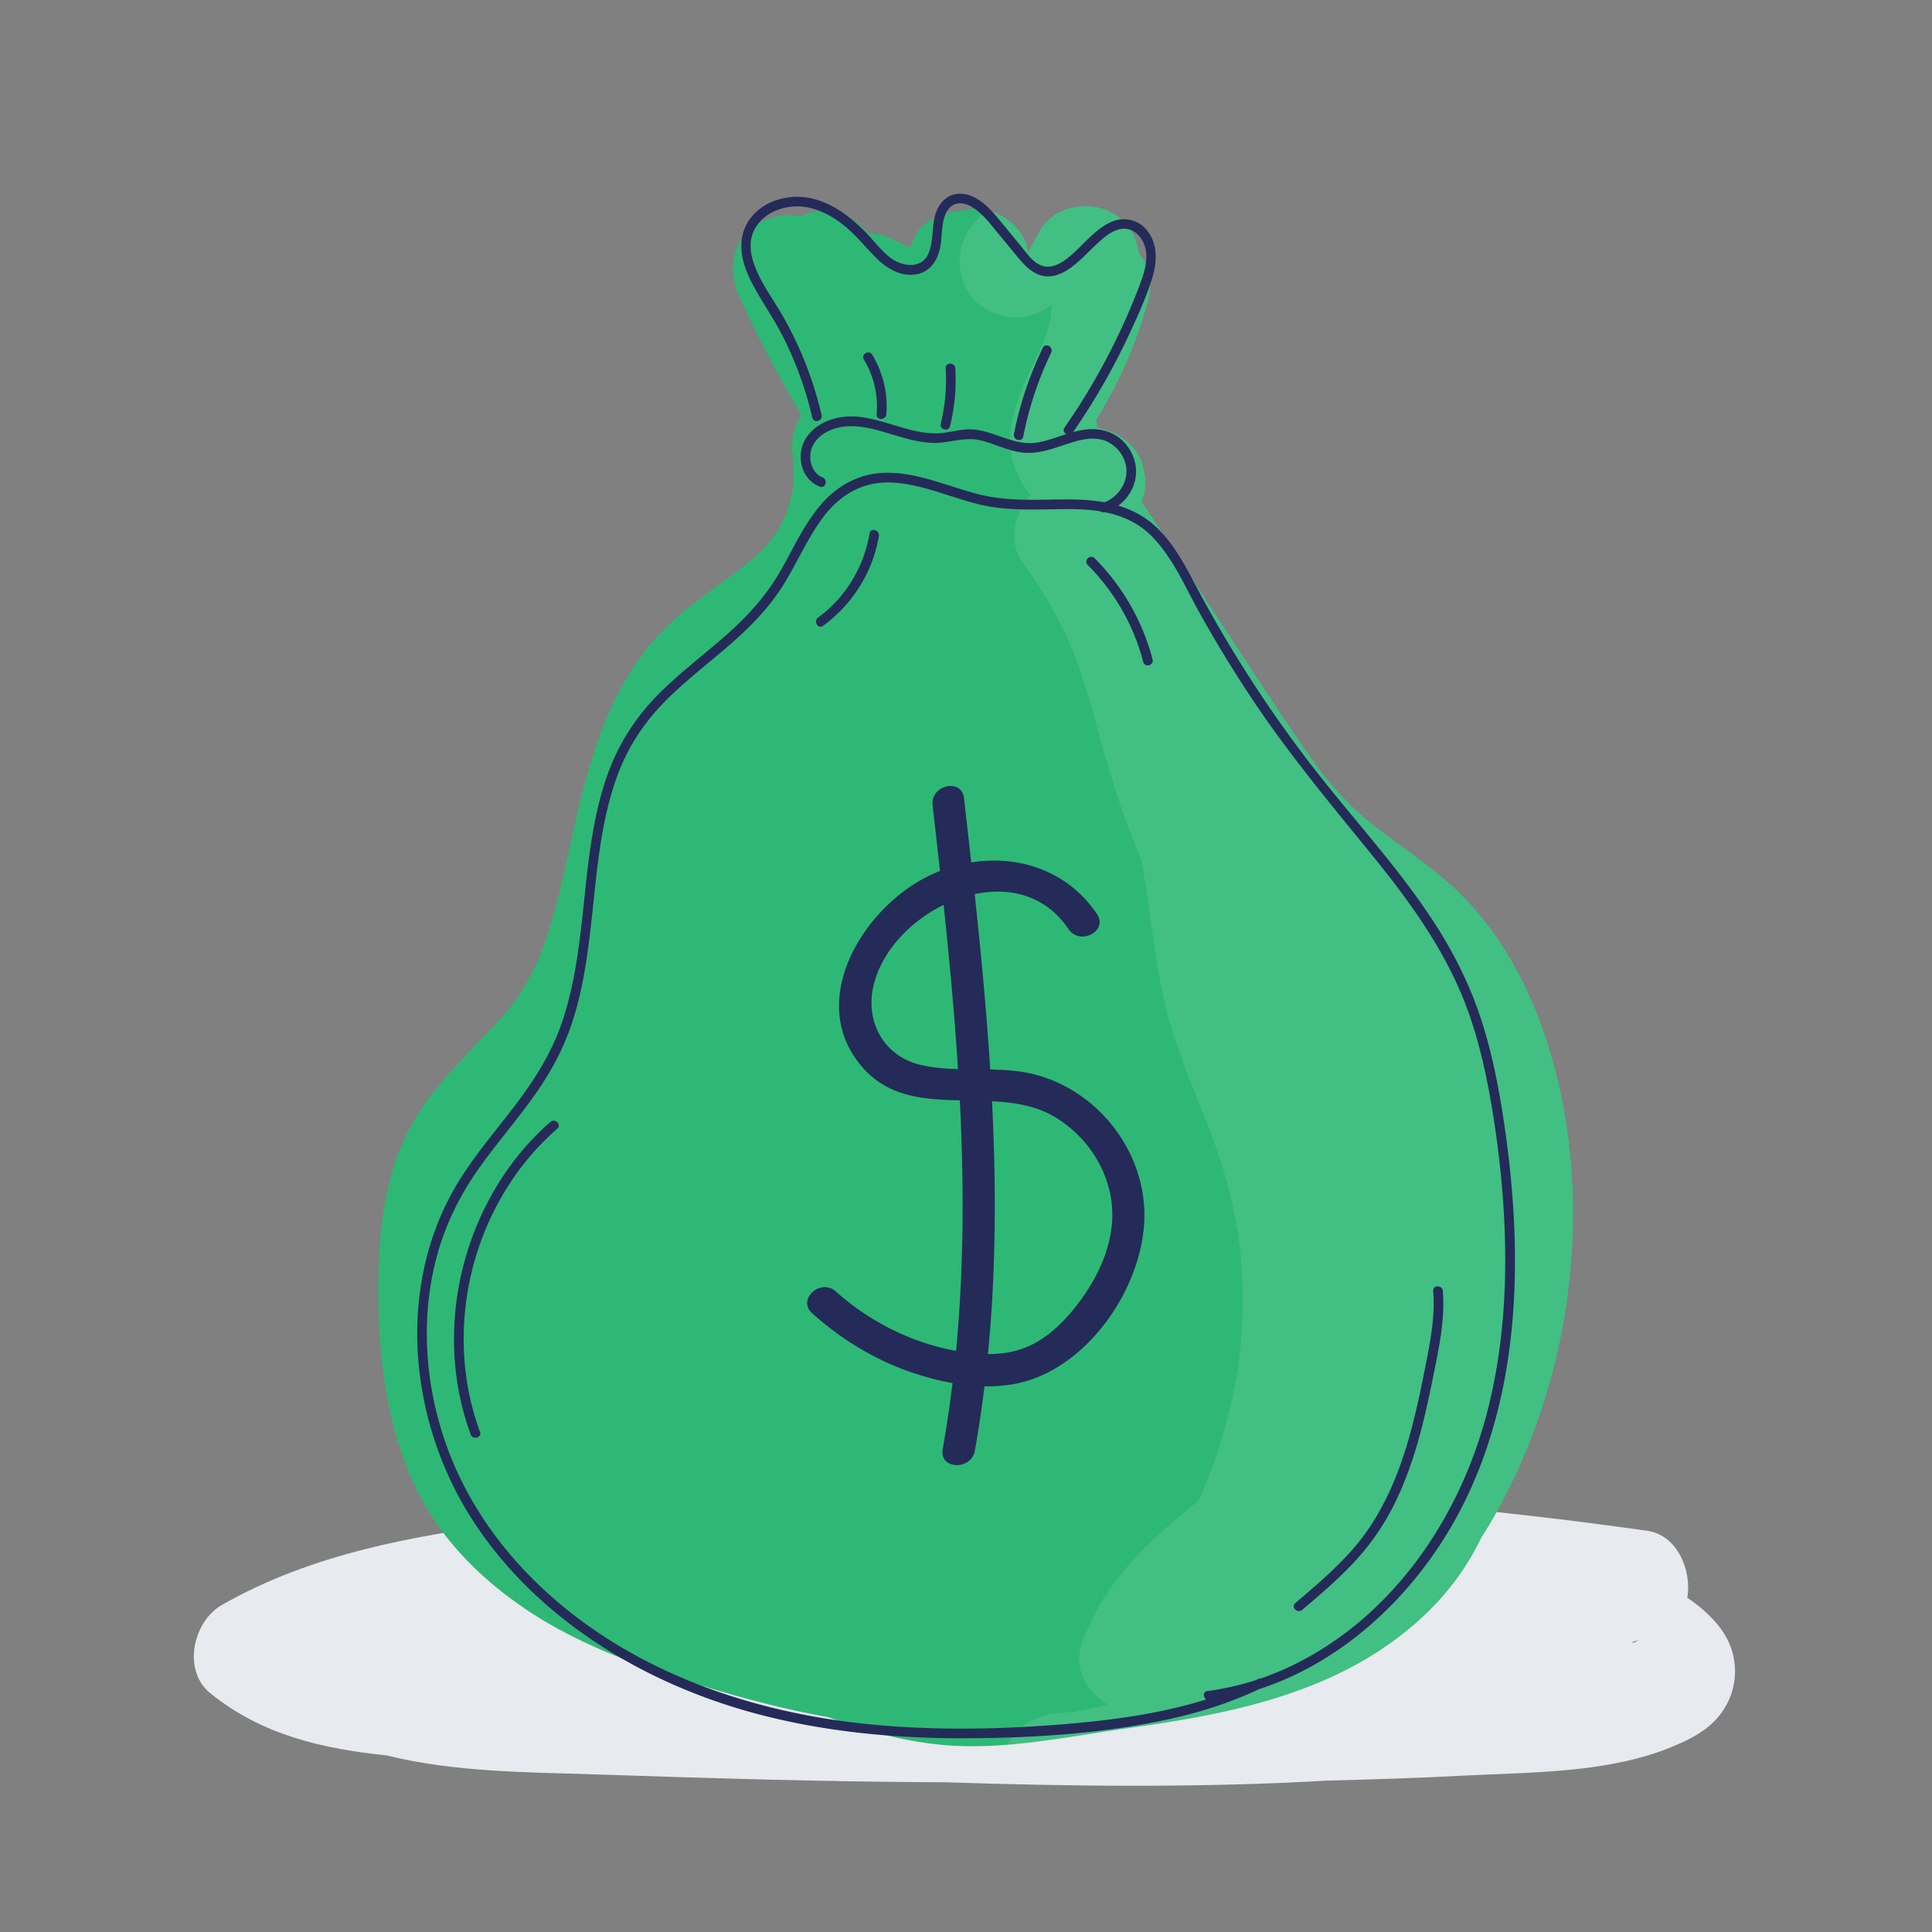 <svg xmlns="http://www.w3.org/2000/svg" viewBox="0 0 600 600"><rect x="0" y="0" width="600" height="600" fill="#808080" stroke="none"/><defs><clipPath id="clippath"><path fill="#2EB875" d="M479.4 320.45c-6.54-18.8-16.82-36.04-32.4-48.7-4.3-3.5-8.76-6.81-13.24-10.08-1.99-1.46-3.98-2.91-5.96-4.39-.12-.09-.49-.38-.81-.63-.96-.77-1.91-1.54-2.84-2.33a93.758 93.758 0 01-10.01-9.92 106.53 106.53 0 01-3.95-4.78c-.17-.23-.38-.53-.68-.94-.82-1.13-1.64-2.26-2.44-3.4-12.34-17.51-23.75-35.72-35.55-53.6-5.67-8.58-11.14-17.34-17.03-25.77.86-1.99 1.31-4.18 1.21-6.49-.42-9.42-6.51-14.88-14.94-16.59-.07-.84-.18-1.67-.34-2.49 7.23-11.46 12.66-24.08 16.19-37.15 1.53-5.66.12-10.72-2.88-14.48-.72-5.82-4.02-10.88-10.02-13.41-7.45-3.14-17.15-.55-21.14 6.93-1.1 2.06-2.19 4.11-3.29 6.17-.07-.39-.13-.78-.2-1.16-1.26-6.96-9.42-12.73-16.32-12.43-1.66.07-3.23.36-4.72.82-5.33.13-12.05 3.2-14.26 8.37-.43 1-.83 2-1.23 3.01-2.24-1.3-4.6-2.46-7.09-3.5-1.85-.77-3.76-1.02-5.64-.87-5.16-6.04-12.25-9.19-20.23-5.82-.29.12-.55.26-.83.39-5.1-1.1-10.97.24-14.75 3.16-7.1 5.48-7.89 14.02-4.36 21.83 5.7 12.61 12.15 24.85 19.27 36.69-2.81 4.01-3.42 8.94-2.57 14.16-.02-.11-.03-.2-.05-.3.01.13.03.24.03.33.06 1.01.13 2.02.15 3.04.02 1.27 0 2.53-.08 3.8-.01.22-.08.94-.13 1.52-.1.57-.22 1.3-.27 1.52-.21.99-.45 1.98-.72 2.96-.27.98-.56 1.95-.89 2.91-.19.57-.48 1.29-.64 1.66-.87 1.8-1.82 3.56-2.9 5.25-.1.16-.51.77-.83 1.25-.38.47-.96 1.22-1.11 1.39-1.36 1.53-2.8 2.97-4.31 4.36-.94.86-1.91 1.7-2.89 2.52-.19.16-1.64 1.29-2.16 1.71-.46.33-.97.72-1.12.82-.83.61-1.66 1.21-2.5 1.82-1.67 1.21-3.34 2.41-5 3.64-4.44 3.3-8.92 6.64-12.94 10.46-6.33 6.01-11.75 13.36-15.78 21.1-7.6 14.6-11.41 30.54-14.9 46.51-1.67 7.65-3.31 15.31-5.44 22.85-.99 3.5-2.07 6.97-3.32 10.38-.31.85-.65 1.68-.96 2.53-.04.11-.07.2-.11.29v.01c-.88 1.82-1.69 3.65-2.64 5.44-.84 1.58-1.73 3.14-2.67 4.66-.47.76-.96 1.52-1.46 2.26 0 0-.74 1.05-1.22 1.75-.36.46-.84 1.09-.98 1.25-.64.77-1.28 1.52-1.94 2.27-1.48 1.69-3.01 3.34-4.56 4.97-6.68 7.04-13.39 13.84-19.24 21.6-12.78 16.93-15.21 37.66-15.27 58.28-.06 20.73 2.25 41.41 10.8 60.47 7.48 16.67 20.71 29.97 35.78 39.96 14.55 9.64 31.28 16.08 47.85 21.34 14.88 4.72 30 8.95 45.39 11.66 11.75 4.33 23.7 7.67 36.47 8.7 18.88 1.51 38.05-2.74 56.67-5.31 33.27-4.6 67.17-11.43 92.31-35.46 7.32-7 13.05-14.93 17.22-23.63 8.08-12.61 14.3-26.36 18.98-40.66 12.06-36.79 13.22-79.68.43-116.46z"/></clipPath></defs><path fill="#E7EAEE" d="M535.76 507.86c-2.7-4.56-6.99-8.42-11.76-11.67 1.46-8.22-2.97-19.44-12.37-20.78-116.49-16.55-234.75-17.96-351.46-2.65-31.61 4.15-63.18 9.66-91.25 25.67-8.96 5.11-12.44 20.34-3.54 27.49 16.13 12.96 34.72 17.16 54.74 19.25 21.09 5.22 43.24 5.17 64.82 5.89 36.19 1.22 72.4 2.31 108.61 2.44 39.62 1.31 79.3 1.76 118.87-.53 13.96-.33 27.92-.8 41.86-1.52 21.22-1.1 44.83-.72 64.76-8.87 6.47-2.65 12.56-5.77 16.42-11.9 4.39-6.97 4.5-15.73.3-22.82zm-28.6 2.02c1.53-.1.84.09-.18.32-.08-.96 3.84-.56.18-.32z"/><path fill="#2EB875" d="M171.08 363.23L171.08 363.23 171.08 363.23 171.08 363.23z"/><path fill="#2EB875" d="M246.29 142.76c-.1-.88-.39-2.4 0 0z"/><path fill="#2EB875" d="M479.4 320.45c-6.54-18.8-16.82-36.04-32.4-48.7-4.3-3.5-8.76-6.81-13.24-10.08-1.99-1.46-3.98-2.91-5.96-4.39-.12-.09-.49-.38-.81-.63-.96-.77-1.91-1.54-2.84-2.33a93.758 93.758 0 01-10.01-9.92 106.53 106.53 0 01-3.95-4.78c-.17-.23-.38-.53-.68-.94-.82-1.13-1.64-2.26-2.44-3.4-12.34-17.51-23.75-35.72-35.55-53.6-5.67-8.58-11.14-17.34-17.03-25.77.86-1.99 1.31-4.18 1.21-6.49-.42-9.42-6.51-14.88-14.94-16.59-.07-.84-.18-1.67-.34-2.49 7.23-11.46 12.66-24.08 16.19-37.15 1.53-5.66.12-10.72-2.88-14.48-.72-5.82-4.02-10.88-10.02-13.41-7.45-3.14-17.15-.55-21.14 6.93-1.1 2.06-2.19 4.11-3.29 6.17-.07-.39-.13-.78-.2-1.16-1.26-6.96-9.42-12.73-16.32-12.43-1.66.07-3.23.36-4.72.82-5.33.13-12.05 3.2-14.26 8.37-.43 1-.83 2-1.23 3.01-2.24-1.3-4.6-2.46-7.09-3.5-1.85-.77-3.76-1.02-5.64-.87-5.16-6.04-12.25-9.19-20.23-5.82-.29.12-.55.26-.83.39-5.1-1.1-10.97.24-14.75 3.16-7.1 5.48-7.89 14.02-4.36 21.83 5.7 12.61 12.15 24.85 19.27 36.69-2.81 4.01-3.42 8.94-2.57 14.16-.02-.11-.03-.2-.05-.3.01.13.03.24.03.33.06 1.01.13 2.02.15 3.04.02 1.27 0 2.53-.08 3.8-.01.22-.08.94-.13 1.52-.1.57-.22 1.3-.27 1.52-.21.99-.45 1.98-.72 2.96-.27.98-.56 1.95-.89 2.91-.19.57-.48 1.29-.64 1.66-.87 1.8-1.82 3.56-2.9 5.25-.1.16-.51.77-.83 1.25-.38.47-.96 1.22-1.11 1.39-1.36 1.53-2.8 2.97-4.31 4.36-.94.86-1.91 1.7-2.89 2.52-.19.16-1.64 1.29-2.16 1.71-.46.33-.97.72-1.12.82-.83.61-1.66 1.21-2.5 1.82-1.67 1.21-3.34 2.41-5 3.64-4.44 3.3-8.92 6.64-12.94 10.46-6.33 6.01-11.75 13.36-15.78 21.1-7.6 14.6-11.41 30.54-14.9 46.51-1.67 7.65-3.31 15.31-5.44 22.85-.99 3.5-2.07 6.97-3.32 10.38-.31.85-.65 1.68-.96 2.53-.04.11-.07.2-.11.29v.01c-.88 1.82-1.69 3.65-2.64 5.44-.84 1.58-1.73 3.14-2.67 4.66-.47.76-.96 1.52-1.46 2.26 0 0-.74 1.05-1.22 1.75-.36.46-.84 1.09-.98 1.25-.64.77-1.28 1.52-1.94 2.27-1.48 1.69-3.01 3.34-4.56 4.97-6.68 7.04-13.39 13.84-19.24 21.6-12.78 16.93-15.21 37.66-15.27 58.28-.06 20.73 2.25 41.41 10.8 60.47 7.48 16.67 20.71 29.97 35.78 39.96 14.55 9.64 31.28 16.08 47.85 21.34 14.88 4.72 30 8.95 45.39 11.66 11.75 4.33 23.7 7.67 36.47 8.7 18.88 1.51 38.05-2.74 56.67-5.31 33.27-4.6 67.17-11.43 92.31-35.46 7.32-7 13.05-14.93 17.22-23.63 8.08-12.61 14.3-26.36 18.98-40.66 12.06-36.79 13.22-79.68.43-116.46z"/><g fill="#fff" clip-path="url(#clippath)" opacity=".1"><path d="M325.8 92.25a.914.914 0 01-.14-.07c.03.02.09.04.15.08z"/><path d="M488.75 361.92c-2.67-23.49-4.64-48.85-17.55-69.39-11.73-18.65-30.44-29.17-46.21-43.77-8.88-8.22-11.91-13.19-18.5-23.71-6.16-9.83-12.29-19.61-19.81-28.49-6.17-7.29-13.33-13.68-19.38-21.07.11.06-1.76-2.48-2.26-3.28-.76-1.21-1.38-2.48-2.11-3.7-.03-.05-.06-.1-.09-.16-.44-1.65-1.4-5.71-1.35-4.3-.22-2.37-.26-4.76-.52-7.13-.97-8.84-4.3-15.84-10.64-22.1-.24-.24-.49-.49-.74-.73 5.68-12.65 12.64-25.34 11.85-39.69-.86-15.54-8.95-30.2-24.44-35.15-13.75-4.39-29.13.62-36.65 13.12-4.72 7.85-2 19.57 6.28 23.94 6.57 3.47 14.3 2.81 19.79-1.56.02.16.03.3.04.39.03 1.11-.03 2.21-.08 3.32-.02.07-.03.13-.05.21-.27 1.05-.5 2.1-.8 3.15-.33 1.13-.74 2.23-1.1 3.35-.19.61-.3.98-.36 1.2-.08.13-.24.44-.56 1.15-5.89 13.01-14.02 26.24-7.11 40.58.99 2.06 2.27 3.92 3.7 5.66-5 5.55-7.25 14.26-2.58 20.76 4.04 5.63 7.73 11.49 10.95 17.62 1.46 2.77 2.82 5.59 4.08 8.45.17.46 1.24 3.07 1.27 3.13.82 2.16 1.59 4.33 2.31 6.53 3.55 10.86 5.97 21.83 9.52 32.53 2.43 8.17 5.34 16.23 8.75 24.07 1.51 7.88 2.51 15.85 3.63 23.79 1.3 9.12 2.75 18.25 5.31 27.12 2.92 10.1 7.09 19.76 10.93 29.53 3.4 8.67 6.4 17.46 8.44 26.56.81 3.6 1.44 7.22 2.02 10.86-.33-1.95.33 2.83.43 3.86.25 2.61.43 5.22.55 7.83.4 8.63.09 17.3-.88 25.88-.03.25-.15 1.14-.23 1.74a163.864 163.864 0 01-4.5 20.56c-1.37 4.78-2.96 9.5-4.76 14.14-.07.17-.28.72-.48 1.23-.28.65-.99 2.32-1.09 2.56-.59 1.3-1.19 2.59-1.81 3.87-15.22 11.9-28.86 24.63-35.88 43.6-2.98 8.07 1.44 15.5 8.03 19.37-2.72.7-5.47 1.33-8.24 1.83-.23.04-1.73.28-2.4.4-.29.03-.64.07-1.08.12-1.22.12-2.43.21-3.66.28-9.12.6-17.94 7.62-17.5 17.5.4 8.97 7.72 18.14 17.5 17.5 26.08-1.72 49.47-12.1 72.93-22.81 10.34-4.72 20.5-9.74 29.57-16.67 9.69-7.42 17.62-16.11 24.29-26.37 12.2-18.75 19.34-41.01 26.12-62.17 4.16-13 7.26-26.2 8.44-39.84 1.08-12.4.07-24.86-1.33-37.2z"/></g><g fill="#242b59"><path d="M445.09 400.92c.64 7.97-.92 15.82-2.46 23.6-1.32 6.69-2.71 13.38-4.49 19.97-3.59 13.31-8.9 26.22-18.07 36.69-5.37 6.12-11.6 11.4-17.79 16.66-1.47 1.25.66 3.36 2.12 2.12 5.64-4.78 11.29-9.57 16.31-15.01s8.94-11.12 12.15-17.51c6.31-12.54 9.5-26.35 12.25-40.03 1.74-8.69 3.69-17.56 2.98-26.48-.15-1.91-3.15-1.93-3 0zM170.92 348.42c-10.44 9.11-18.36 20.81-23.45 33.66s-7.28 26.88-6.22 40.64c.6 7.77 2.22 15.45 4.93 22.76.66 1.8 3.56 1.02 2.89-.8-4.67-12.63-6.05-26.26-4.41-39.61s6.29-26.17 13.54-37.37a81.579 81.579 0 0114.84-17.15c1.46-1.27-.67-3.39-2.12-2.12z"/><path d="M390.7 521.44c-18.94 9.21-40.05 12.39-60.85 14.07s-42.56 2.01-63.69-.44c-37.38-4.34-74.58-18.22-101.41-45.4-12.86-13.02-22.75-28.8-27.93-46.4s-5.86-36.5-.87-54.14c2.53-8.93 6.57-17.23 11.81-24.88s11.71-15.09 17.32-22.82 9.78-15.28 12.63-23.98 4.16-16.89 5.27-25.51c2.24-17.39 2.76-35.42 9.1-51.97 3.21-8.38 8.12-15.75 14.42-22.13 6.22-6.3 13.29-11.66 19.97-17.46s12.52-11.75 17.04-19.11c4.11-6.7 7.25-14.01 11.92-20.37 5.06-6.9 12.09-11.28 20.84-11.06 9.68.24 18.76 4.65 28.06 6.86s18.45 1.39 27.79 1.41c9.43.02 18.71 1.49 25.61 8.47 6.56 6.64 10.31 15.69 14.8 23.74 5.07 9.11 10.51 18.02 16.29 26.7 11.21 16.84 24.06 32.27 36.81 47.94s24.37 31.7 30.87 50.71c3.43 10.01 5.59 20.41 7.24 30.85s2.77 20.63 3.34 31.02c1.13 20.71-.11 41.7-5.44 61.81-8.91 33.62-30.74 64.82-63.19 79.21a86.566 86.566 0 01-23.49 6.62c-1.9.26-1.09 3.15.8 2.89 34.62-4.66 63.27-30.24 78.59-60.71 18.67-37.12 18.63-80.75 12.4-120.93-1.67-10.8-3.9-21.56-7.47-31.9-3.33-9.66-7.95-18.77-13.46-27.36-10.86-16.91-24.59-31.69-36.95-47.48-13.28-16.97-25.14-35.07-35.46-53.99-4.35-7.98-8.27-16.77-15.27-22.85s-16.24-7.67-25.38-7.74c-9.75-.07-19.34.82-28.9-1.63s-18.64-6.72-28.51-6.66c-8.48.05-15.76 4.1-21.02 10.62s-8.3 13.6-12.31 20.47c-4.56 7.82-10.64 14.23-17.44 20.15s-14.23 11.52-20.62 18.08c-6.14 6.3-10.93 13.52-14.24 21.68s-5.19 17.24-6.46 26.13c-2.53 17.77-2.87 36.1-8.63 53.25-3.12 9.3-8.2 17.52-14.08 25.31-5.88 7.8-12.3 15.2-17.53 23.46-20.17 31.86-16.46 74.33 3.32 105.44s53.61 51.56 88.93 60.9c20.89 5.53 42.58 7.57 64.14 7.52 21.35-.05 43.25-1.41 64.13-6.04 9.89-2.19 19.55-5.35 28.67-9.78 1.74-.84.22-3.43-1.51-2.59z"/><path d="M343.21 159.08c4.37-1.3 7.86-4.85 9.13-9.24s-.06-8.96-3.04-12.28c-3.27-3.63-8-4.8-12.72-4.1-4.83.71-9.25 3-14.03 3.91-5.38 1.02-10.03-1.29-15.02-2.88-2.52-.8-5.15-1.33-7.81-1.11-2.81.23-5.54 1.08-8.36 1.19-11.28.44-21.81-8.03-33.18-4.29-4.61 1.51-8.77 5.03-9.43 10.05-.6 4.49 1.51 9.14 5.87 10.81 1.8.69 2.58-2.21.8-2.89-3.09-1.18-4.26-5.08-3.61-8.08.81-3.79 4.33-6.21 7.87-7.21 4.77-1.35 9.74-.26 14.39 1.07 4.99 1.43 9.94 3.24 15.18 3.52 5.03.27 9.9-1.96 14.9-.88 4.47.97 8.55 3.26 13.12 3.85s8.77-.85 12.95-2.25c3.92-1.31 8.23-2.84 12.36-1.6s7.24 5.34 7.27 9.63-3.16 8.61-7.41 9.87c-1.85.55-1.06 3.45.8 2.89z"/><path d="M333.15 134.35c6.88-9.93 12.9-20.44 17.95-31.42 2.52-5.47 5.09-11.1 6.82-16.87 1.51-5.05 1.64-10.8-2.07-14.95-2.45-2.74-6.33-3.71-9.79-2.54-3.12 1.05-5.69 3.31-8.04 5.54s-4.68 4.84-7.42 6.76c-2.31 1.62-5.06 2.69-7.77 1.34-2.5-1.25-4.24-3.92-5.97-6.03-2.03-2.46-4.06-4.93-6.08-7.39-3.11-3.77-7.12-8.47-12.43-8.63-4.37-.13-7.21 3.35-8.09 7.28-.82 3.66-.43 7.69-1.89 11.2-1.98 4.76-7.59 4.3-11.26 1.82-2.33-1.57-4.16-3.79-6.01-5.87-1.75-1.96-3.57-3.86-5.56-5.59-3.93-3.42-8.5-6.3-13.64-7.42-4.48-.97-9.25-.41-13.35 1.66s-7.3 5.87-8.09 10.47c-.96 5.55 1.24 10.92 3.88 15.69 2.83 5.1 6.13 9.89 8.78 15.09s4.96 10.83 6.76 16.51c.91 2.86 1.7 5.76 2.38 8.69.44 1.88 3.33 1.08 2.89-.8-2.62-11.24-6.93-22.1-12.8-32.04-4.49-7.62-14.17-19.65-6.18-28.18 2.86-3.05 7.13-4.54 11.26-4.58 4.85-.04 9.43 2.09 13.3 4.87 4.38 3.15 7.6 7.36 11.38 11.14 3.43 3.43 8.09 6.18 13.1 4.95 4.07-1 6.12-4.63 6.82-8.48.63-3.45.25-7.55 1.92-10.73.81-1.54 2.27-2.66 4.06-2.71 2.36-.07 4.56 1.47 6.26 2.96 2.07 1.82 3.75 4 5.49 6.12 1.98 2.4 3.95 4.8 5.93 7.2 2.7 3.28 5.86 6.8 10.52 6.38 3.05-.27 5.64-2 7.94-3.92 2.54-2.12 4.77-4.59 7.24-6.8 1.99-1.78 4.39-3.76 7.16-4.01 4.08-.36 6.82 3.33 7.35 7.03.41 2.86-.36 5.8-1.27 8.49s-2.09 5.58-3.24 8.33c-4.45 10.67-9.85 20.97-16.04 30.73a228.27 228.27 0 01-4.76 7.17c-1.1 1.59 1.5 3.09 2.59 1.51zM357.94 204.79c-3.09-11.86-9.35-22.77-18.01-31.44-1.37-1.37-3.49.75-2.12 2.12a66.173 66.173 0 0117.24 30.11c.49 1.87 3.38 1.08 2.89-.8zM255.59 194.37c9.13-6.65 15.5-16.73 17.35-27.9.31-1.89-2.58-2.7-2.89-.8-1.72 10.37-7.46 19.9-15.97 26.1-1.55 1.13-.05 3.73 1.51 2.59z"/><path d="M275.25 128.69c.54-6.45-1.02-12.99-4.37-18.53-1-1.65-3.59-.14-2.59 1.51 3.1 5.12 4.46 11.05 3.96 17.01-.16 1.92 2.84 1.91 3 0zM317.78 135.59c1.78-9.02 4.67-17.78 8.67-26.06.84-1.73-1.75-3.25-2.59-1.51-4.11 8.51-7.15 17.5-8.98 26.77-.37 1.89 2.52 2.69 2.89.8zM295.04 132.35a60.073 60.073 0 001.64-17.97c-.12-1.92-3.12-1.93-3 0 .36 5.78-.15 11.55-1.53 17.17-.46 1.87 2.43 2.67 2.89.8zM355.34 375.14c-1.06-20.46-16.98-38.6-37.17-42.13-3.51-.61-7.08-.8-10.65-.87-1.15-18.19-2.88-36.36-4.82-54.47 10.87-2.3 22.04.35 29.11 10.84 3.56 5.28 12.45.68 8.85-4.66-9.07-13.46-24.32-18.39-39.03-16.02-.74-6.66-1.49-13.3-2.25-19.94-.73-6.38-10.47-4.11-9.75 2.23.77 6.78 1.54 13.57 2.29 20.37-3.05 1.2-6.02 2.73-8.81 4.58-17.55 11.61-31.49 37.29-15.54 56.08 8.05 9.49 19.13 10.33 30.51 10.57 1.32 25.97 1.3 51.94-1.18 77.81-13.81-2.51-26.87-9.1-37.31-18.44-4.76-4.26-12.17 2.46-7.37 6.75 9.05 8.1 19.38 14.44 30.91 18.37 4.03 1.37 8.31 2.54 12.68 3.32-.83 6.86-1.83 13.71-3.05 20.54-1.13 6.32 8.88 6.69 9.99.44 1.18-6.65 2.17-13.3 2.99-19.97 4.63.08 9.23-.45 13.6-1.81 20.9-6.51 37.14-32.09 36.02-53.62zm-69.28-44.39c-11.74-2.71-17.62-13.7-14.64-25.24 2.67-10.34 11.34-19.45 21.63-24.48 1.8 16.96 3.38 33.97 4.46 50.99-3.86-.11-7.69-.41-11.45-1.28zm48.91 73.87c-4.16 5.49-9.46 10.88-15.9 13.63-3.86 1.65-8.05 2.27-12.25 2.27 2.54-26.09 2.58-52.31 1.26-78.52 6.95.36 13.71 1.39 19.63 4.96 8.94 5.39 15.5 14.54 17.28 24.88 2.03 11.78-3.02 23.54-10.01 32.77z"/></g></svg>
